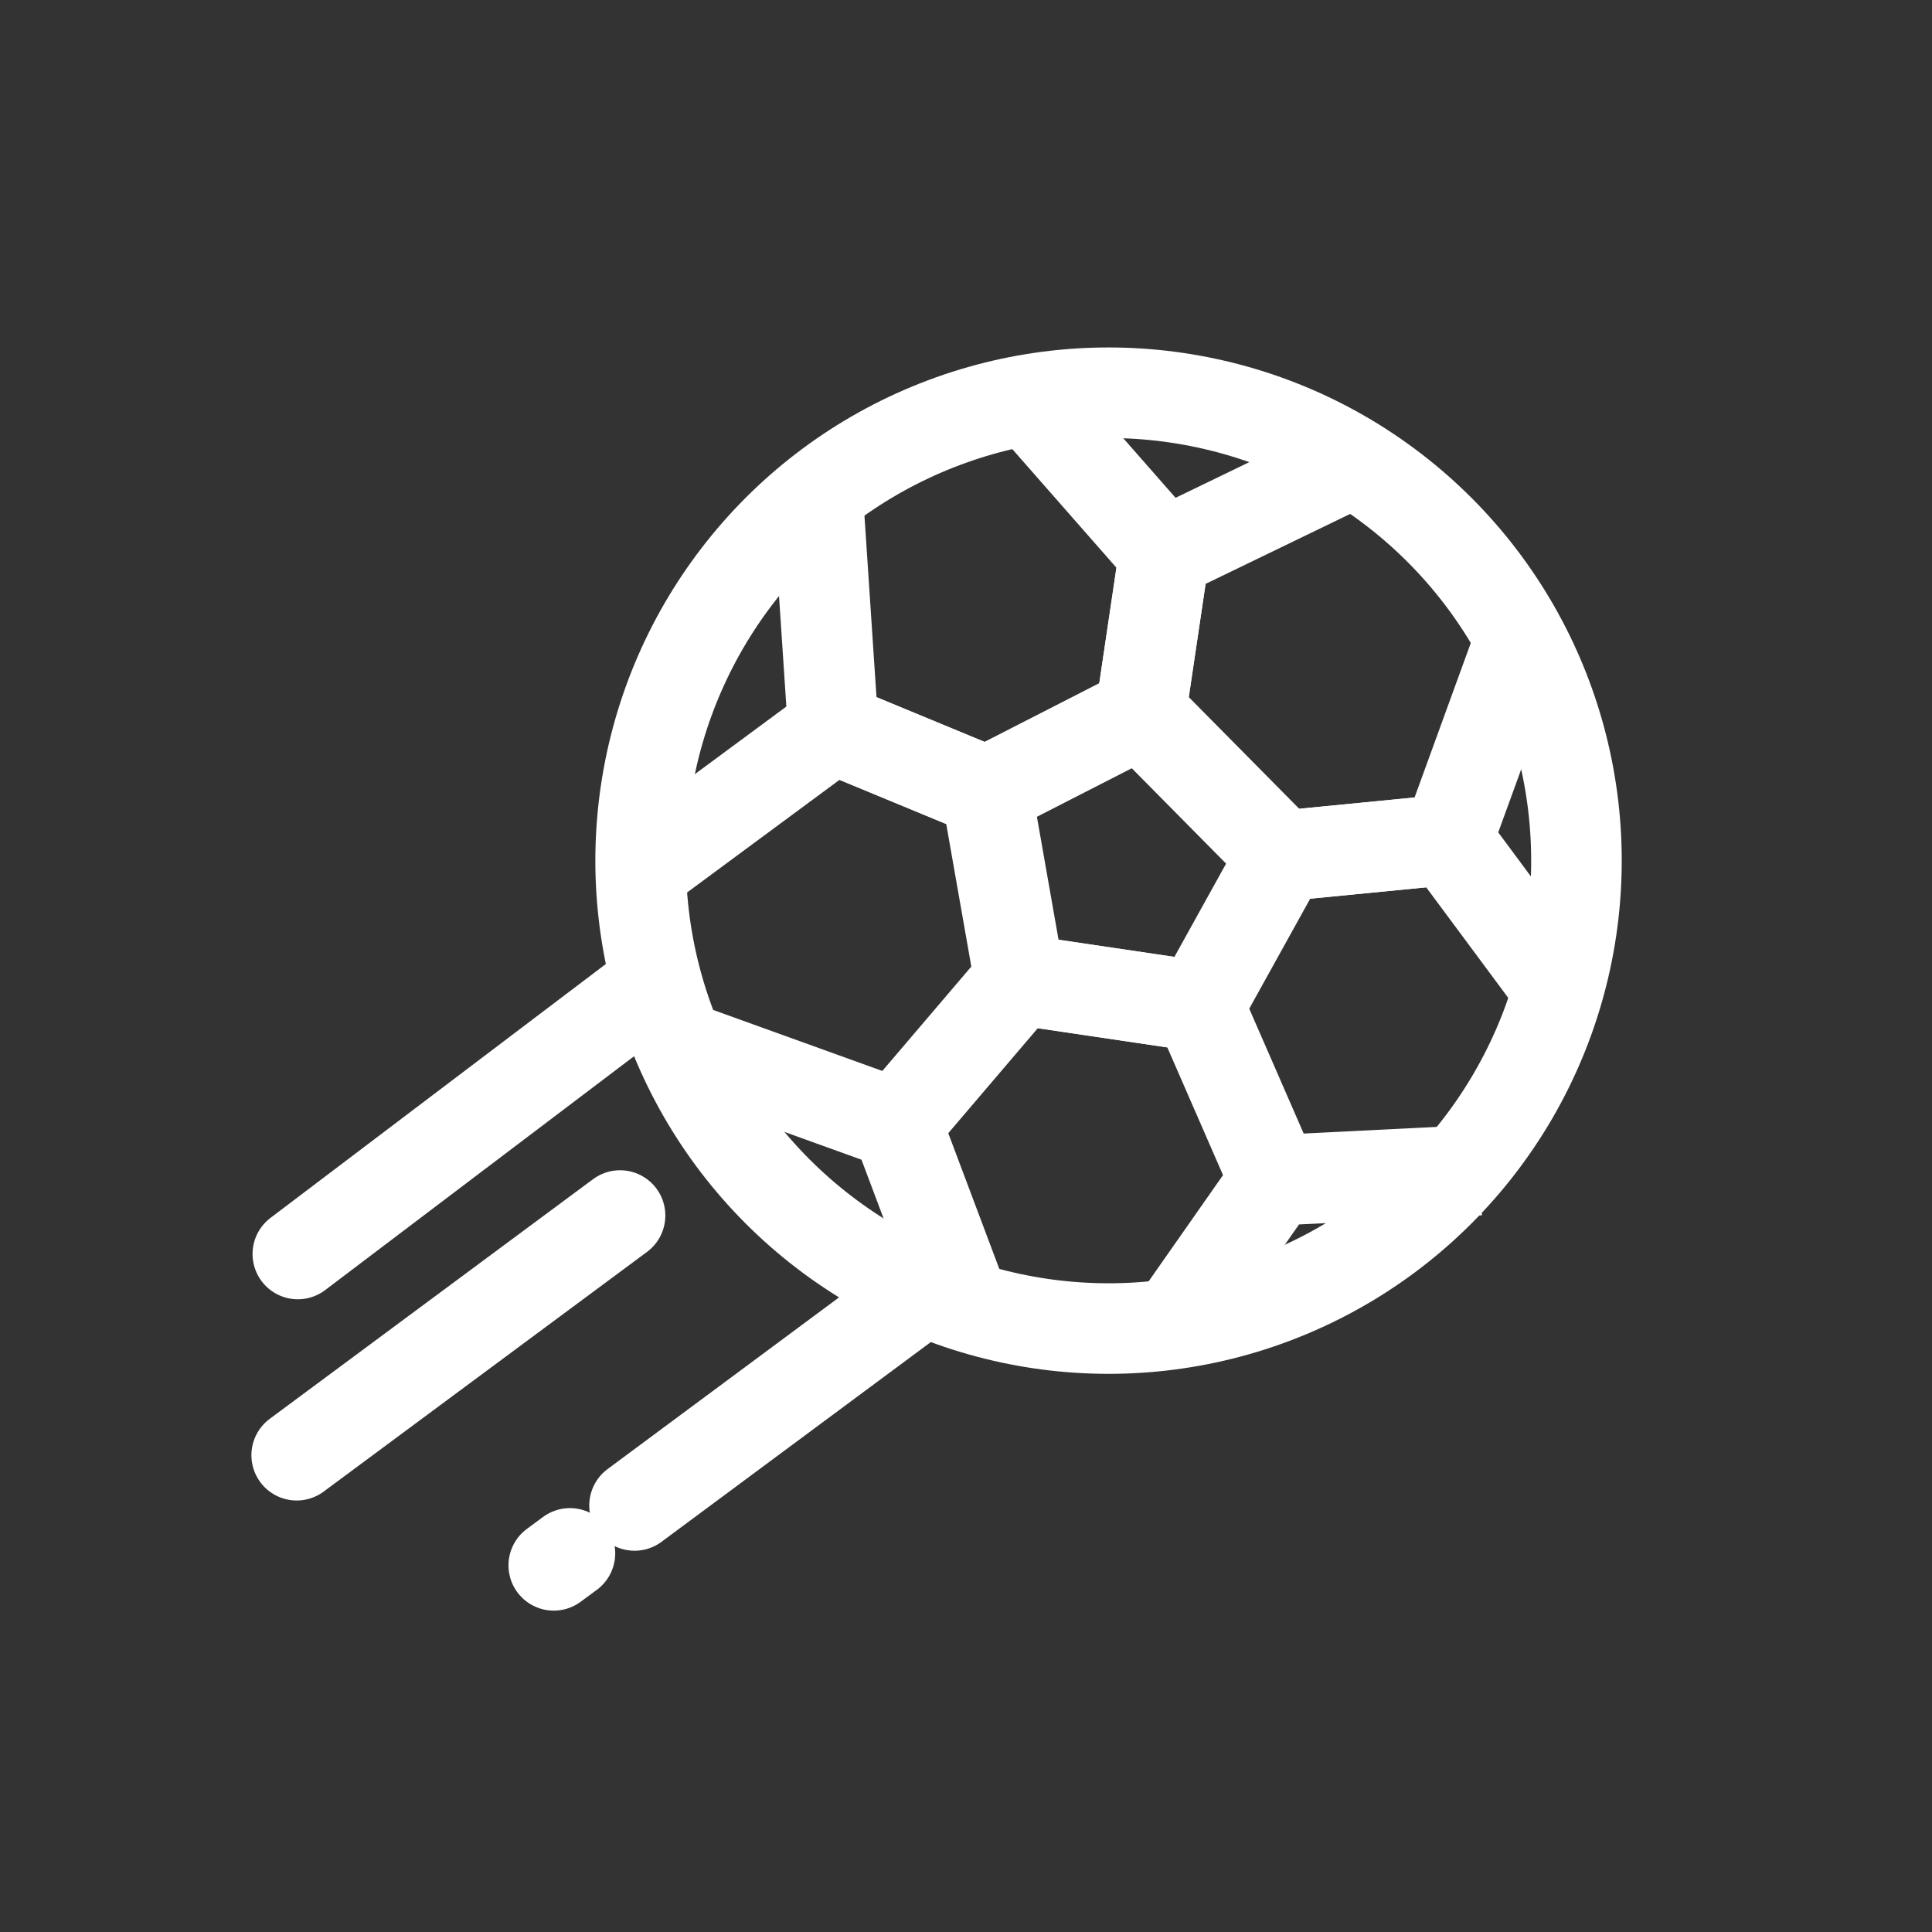 <svg xmlns="http://www.w3.org/2000/svg" width="32" height="32" fill="none" viewBox="0 0 32 32">
    <rect x="0" y="0" width="32" height="32" fill="#333333" stroke="none"/>
    <circle cx="18.361" cy="14.255" r="7.75" stroke="#fff" stroke-width="1.5" transform="rotate(8.444 18.36 14.255)"/>
    <path stroke="#fff" stroke-width="1.5" d="M11.113 17.273l3.735 1.347 2.04-2.393 2.968.44 1.38-2.49 2.736-.268 1.966 2.65M10.515 14.489l3.285-2.427 2.54 1.051 2.553-1.306.391-2.638 3.385-1.638"/>
    <path stroke="#fff" stroke-width="1.5" d="M16.783 6.32l2.502 2.85-.392 2.637 2.344 2.37 2.736-.268 1.321-3.63M24.508 19.38l-3.395.17-1.257-2.882-2.968-.44-.548-3.115-2.54-1.051-.279-4.204M19.402 21.992l1.71-2.442M14.849 18.62l1.208 3.212"/>
    <path stroke="#fff" stroke-linecap="round" stroke-width="1.5" d="M10.552 16.516L4.933 20.77M10.27 20.133l-5.356 3.97M15.33 21.36l-4.82 3.575M9.44 25.729l-.268.198"/>
</svg>
